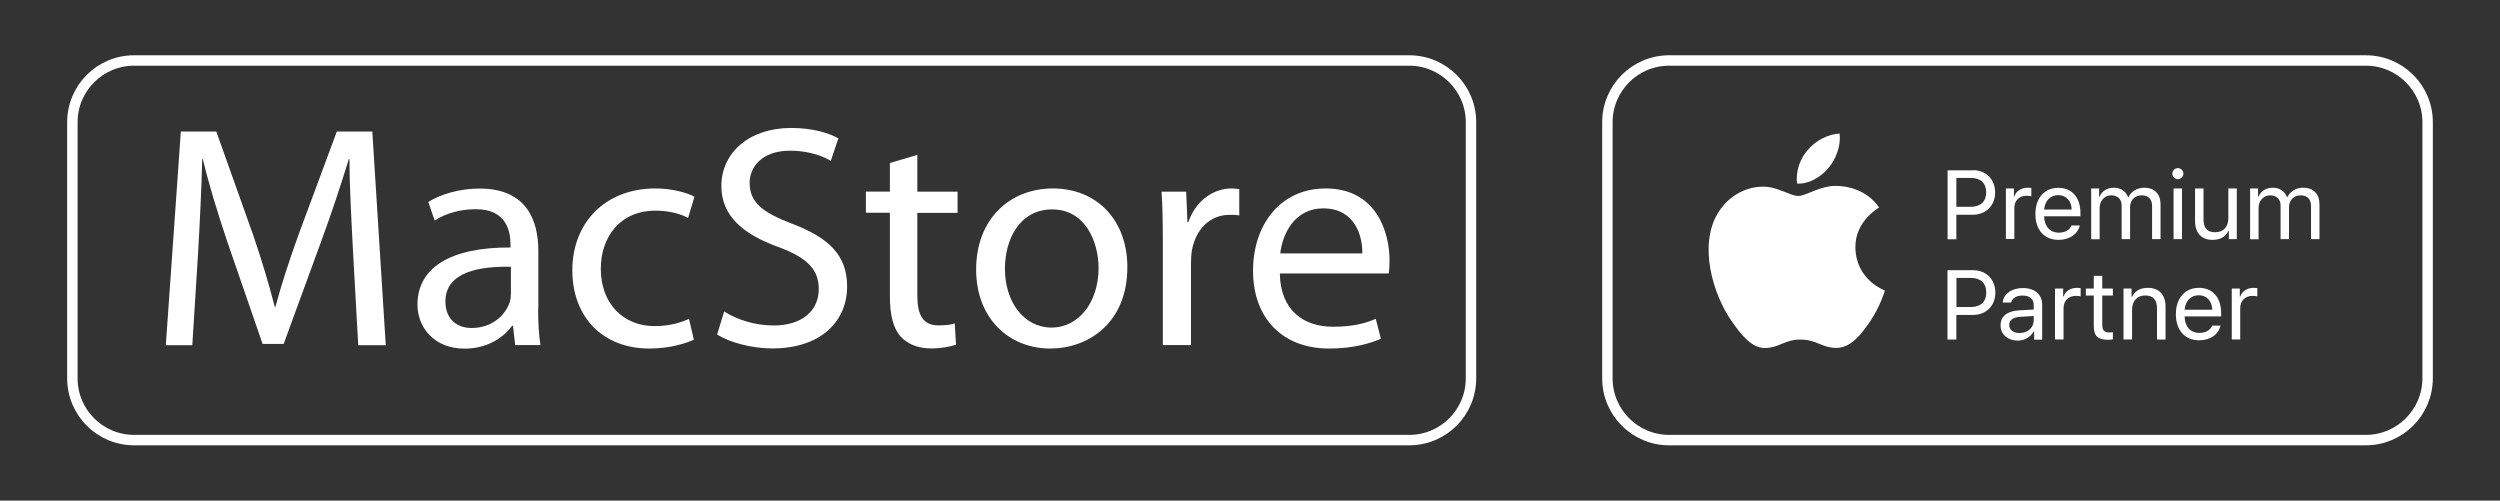 <?xml version="1.0" encoding="UTF-8"?>
<!-- Generator: Adobe Illustrator 27.8.1, SVG Export Plug-In . SVG Version: 6.00 Build 0)  -->
<svg enable-background="new 0 0 239.72 48" version="1.1" viewBox="0 0 239.72 48" xml:space="preserve" xmlns="http://www.w3.org/2000/svg">
<rect x="0" y="0" width="239.72" height="48" fill="#333333" stroke="none"/>
<style type="text/css">
	.st0{fill:#FFFFFF;}
	.st1{fill:none;stroke:#FFFFFF;stroke-width:0.839;stroke-miterlimit:10;}
	.st2{fill:none;stroke:#FFFFFF;1stroke-width:0.839;stroke-miterlimit:10;}
</style>

	
		<g fill="#fff">
			<g fill="#fff">
				<g fill="#fff">
					<path d="m33.85 24.09c-0.15-2.86-0.34-6.32-0.34-8.84h-0.06c-0.73 2.37-1.57 4.95-2.61 7.78l-3.64 9.95h-2.02l-3.37-9.76c-0.98-2.92-1.78-5.53-2.36-7.97h-0.06c-0.06 2.56-0.22 5.96-0.4 9.06l-0.55 8.79h-2.54l1.44-20.49h3.4l3.53 9.91c0.86 2.52 1.53 4.77 2.08 6.91h0.06c0.55-2.07 1.28-4.32 2.21-6.91l3.68-9.91h3.4l1.29 20.49h-2.64l-0.5-9.01z"/>
				
			
			
				
					<path d="m51.6 29.56c0 1.27 0.06 2.52 0.22 3.53h-2.42l-0.21-1.85h-0.09c-0.83 1.16-2.42 2.19-4.54 2.19-3 0-4.53-2.1-4.53-4.22 0-3.56 3.19-5.51 8.92-5.48v-0.3c0-1.18-0.34-3.4-3.37-3.37-1.41 0-2.85 0.39-3.9 1.09l-0.61-1.79c1.23-0.76 3.04-1.28 4.91-1.28 4.54 0 5.64 3.07 5.64 5.99v5.49zm-2.61-3.98c-2.94-0.06-6.28 0.46-6.28 3.32 0 1.76 1.16 2.55 2.51 2.55 1.96 0 3.22-1.21 3.65-2.46 0.1-0.3 0.12-0.61 0.12-0.85v-2.56z"/>
				
			
			
				
					<path d="m66.53 32.57c-0.7 0.33-2.27 0.85-4.26 0.85-4.47 0-7.39-3.01-7.39-7.51 0-4.53 3.13-7.84 7.97-7.84 1.59 0 3 0.4 3.74 0.79l-0.61 2.04c-0.64-0.34-1.65-0.7-3.13-0.7-3.4 0-5.24 2.53-5.24 5.57 0 3.4 2.21 5.5 5.15 5.5 1.53 0 2.54-0.36 3.31-0.69l0.46 1.99z"/>
				
			
			
				
					<path d="m69.44 29.87c1.19 0.76 2.91 1.34 4.75 1.34 2.73 0 4.32-1.43 4.32-3.49 0-1.89-1.1-3.01-3.89-4.04-3.37-1.22-5.45-2.98-5.45-5.84 0-3.19 2.67-5.57 6.68-5.57 2.09 0 3.65 0.49 4.54 1l-0.73 2.16c-0.64-0.4-2.02-0.98-3.89-0.98-2.82 0-3.89 1.67-3.89 3.07 0 1.92 1.26 2.86 4.11 3.95 3.49 1.33 5.24 3.01 5.24 6.01 0 3.16-2.33 5.93-7.2 5.93-1.99 0-4.17-0.61-5.27-1.34l0.68-2.2z"/>
				
			
			
				
					<path d="m87.96 14.85v3.53h3.86v2.03h-3.86v7.93c0 1.83 0.52 2.86 2.02 2.86 0.74 0 1.17-0.06 1.57-0.19l0.12 2.04c-0.52 0.18-1.35 0.36-2.39 0.36-1.26 0-2.27-0.43-2.91-1.13-0.74-0.82-1.04-2.13-1.04-3.85v-8.03h-2.3v-2.03h2.3v-2.74l2.63-0.78z"/>
				
			
			
				
					<path d="m108.1 25.61c0 5.44-3.83 7.81-7.39 7.81-3.99 0-7.11-2.92-7.11-7.57 0-4.9 3.28-7.78 7.36-7.78 4.25 0 7.14 3.07 7.14 7.54zm-11.74 0.15c0 3.22 1.84 5.65 4.47 5.65 2.58 0 4.51-2.4 4.51-5.71 0-2.49-1.26-5.62-4.44-5.62-3.16 0-4.54 2.91-4.54 5.68z"/>
				
			
			
				
					<path d="m111.5 22.97c0-1.74-0.03-3.23-0.12-4.59h2.36l0.12 2.91h0.09c0.67-1.97 2.33-3.22 4.14-3.22 0.28 0 0.49 0.04 0.74 0.06v2.53c-0.28-0.06-0.55-0.06-0.92-0.06-1.9 0-3.25 1.39-3.62 3.4-0.06 0.36-0.09 0.82-0.09 1.25v7.84h-2.7v-10.12z"/>
				
			
			
				
					<path d="m122.72 26.22c0.06 3.62 2.36 5.11 5.09 5.11 1.93 0 3.12-0.33 4.11-0.76l0.49 1.91c-0.95 0.42-2.6 0.94-4.96 0.94-4.57 0-7.3-3.01-7.3-7.45s2.64-7.9 6.96-7.9c4.87 0 6.13 4.2 6.13 6.9 0 0.55-0.03 0.94-0.09 1.25h-10.43zm7.91-1.92c0.03-1.67-0.71-4.32-3.74-4.32-2.76 0-3.92 2.46-4.13 4.32h7.87z"/>
				</g>
			</g>
		</g>
		<g stroke="#fff">
			<path class="st2" d="m135.13 42.2h-122.27c-3.27 0-5.92-2.65-5.92-5.92v-24.56c0-3.27 2.65-5.92 5.92-5.92h122.27c3.27 0 5.92 2.65 5.92 5.92v24.56c0 3.27-2.65 5.92-5.92 5.92z" stroke="#fff"/>
		</g>
	
	
		<g fill="#fff">
			<path d="m189.2 25.91c1.25 0 2.13 0.88 2.13 2.15 0 1.26-0.89 2.14-2.15 2.14h-1.59v2.36h-0.85v-6.65h2.46zm-1.6 3.53h1.38c0.94 0 1.48-0.51 1.48-1.39 0-0.89-0.53-1.4-1.48-1.4h-1.38v2.79z"/>
			<path d="m191.83 31.19c0-0.86 0.64-1.37 1.78-1.43l1.4-0.08v-0.42c0-0.59-0.38-0.92-1.07-0.92-0.59 0-1 0.25-1.1 0.67h-0.8c0.06-0.82 0.86-1.39 1.92-1.39 1.16 0 1.86 0.62 1.86 1.6v3.35h-0.77v-0.78h-0.05c-0.3 0.54-0.88 0.87-1.53 0.87-0.96-0.01-1.64-0.59-1.64-1.47zm3.18-0.47v-0.42l-1.3 0.08c-0.7 0.05-1.05 0.31-1.05 0.78 0 0.48 0.41 0.77 0.98 0.77 0.78 0.02 1.37-0.51 1.37-1.21z"/>
			<path d="m197.06 27.67h0.77v0.76h0.05c0.14-0.5 0.66-0.83 1.27-0.83 0.13 0 0.28 0.01 0.36 0.02v0.8c-0.06-0.02-0.29-0.05-0.47-0.05-0.69 0-1.17 0.47-1.17 1.17v3.01h-0.82v-4.88z"/>
			<path d="m201.58 26.45v1.22h1.02v0.67h-1.02v2.81c0 0.51 0.2 0.73 0.67 0.73 0.12 0 0.25-0.01 0.35-0.02v0.68c-0.13 0.03-0.32 0.04-0.49 0.04-0.96 0-1.34-0.37-1.34-1.3v-2.94h-0.76v-0.67h0.76v-1.22h0.81z"/>
			<path d="m203.62 27.67h0.77v0.79h0.05c0.27-0.55 0.76-0.86 1.51-0.86 1.08 0 1.7 0.67 1.7 1.81v3.15h-0.82v-2.98c0-0.83-0.37-1.25-1.13-1.25-0.77 0-1.26 0.53-1.26 1.36v2.86h-0.82v-4.88z"/>
			<path d="m212.92 31.22c-0.18 0.85-0.99 1.41-2.05 1.41-1.37 0-2.23-0.97-2.23-2.5s0.87-2.53 2.21-2.53c1.32 0 2.13 0.93 2.13 2.43v0.31h-3.5v0.04c0.02 0.94 0.57 1.54 1.41 1.54 0.61 0 1.06-0.26 1.23-0.7h0.8zm-3.44-1.52h2.65c-0.02-0.83-0.53-1.39-1.3-1.39-0.76 0-1.29 0.56-1.35 1.39z"/>
			<path d="m214 27.67h0.77v0.76h0.05c0.14-0.5 0.66-0.83 1.27-0.83 0.13 0 0.28 0.01 0.36 0.02v0.8c-0.06-0.02-0.29-0.05-0.47-0.05-0.69 0-1.17 0.47-1.17 1.17v3.01h-0.81v-4.88z"/>
		
		
			<path d="m189.19 16.32c1.25 0 2.12 0.88 2.12 2.14 0 1.25-0.89 2.13-2.14 2.13h-1.58v2.35h-0.84v-6.61h2.44zm-1.6 3.51h1.38c0.93 0 1.48-0.5 1.48-1.38 0-0.89-0.53-1.39-1.48-1.39h-1.38v2.77z"/>
			<path d="m192.34 18.07h0.77v0.76h0.05c0.14-0.5 0.66-0.83 1.26-0.83 0.13 0 0.27 0.01 0.36 0.02v0.8c-0.06-0.02-0.29-0.05-0.47-0.05-0.69 0-1.16 0.47-1.16 1.16v2.99h-0.81v-4.85z"/>
			<path d="m199.43 21.6c-0.18 0.84-0.99 1.4-2.04 1.4-1.37 0-2.22-0.96-2.22-2.48s0.86-2.51 2.2-2.51c1.31 0 2.12 0.93 2.12 2.42v0.31h-3.48v0.04c0.02 0.93 0.57 1.53 1.4 1.53 0.61 0 1.05-0.26 1.22-0.69h0.8zm-3.42-1.51h2.64c-0.02-0.83-0.53-1.38-1.29-1.38-0.75 0-1.29 0.55-1.35 1.38z"/>
			<path d="m200.51 18.07h0.77v0.78h0.05c0.22-0.54 0.73-0.85 1.37-0.85 0.66 0 1.14 0.34 1.35 0.89h0.05c0.27-0.55 0.83-0.89 1.51-0.89 0.98 0 1.56 0.6 1.56 1.59v3.34h-0.81v-3.15c0-0.69-0.35-1.05-1.01-1.05s-1.1 0.49-1.1 1.12v3.08h-0.81v-3.25c0-0.58-0.39-0.95-1-0.95-0.63 0-1.11 0.52-1.11 1.2v3.01h-0.81v-4.87z"/>
			<path d="m208.3 16.65c0-0.29 0.24-0.53 0.53-0.53s0.53 0.23 0.53 0.53c0 0.29-0.24 0.53-0.53 0.53s-0.53-0.24-0.53-0.53zm0.12 1.42h0.81v4.86h-0.81v-4.86z"/>
			<path d="m214.49 22.93h-0.77v-0.78h-0.05c-0.27 0.55-0.77 0.85-1.52 0.85-1.07 0-1.67-0.67-1.67-1.8v-3.13h0.81v2.96c0 0.82 0.35 1.24 1.1 1.24 0.82 0 1.28-0.52 1.28-1.35v-2.85h0.81v4.86z"/>
			<path d="m215.75 18.07h0.77v0.78h0.05c0.22-0.54 0.73-0.85 1.37-0.85 0.66 0 1.14 0.34 1.35 0.89h0.05c0.27-0.55 0.83-0.89 1.51-0.89 0.98 0 1.56 0.6 1.56 1.59v3.34h-0.81v-3.15c0-0.69-0.35-1.05-1.01-1.05s-1.1 0.49-1.1 1.12v3.08h-0.81v-3.25c0-0.58-0.39-0.95-1-0.95-0.63 0-1.11 0.52-1.11 1.2v3.01h-0.81v-4.87z"/>
		
		
			
				<path d="m175.31 16.13c0.74-0.88 1.22-2.12 1.09-3.32-1.07 0.03-2.35 0.69-3.07 1.59-0.7 0.78-1.17 2.02-1.01 3.2 1.07 0.08 2.25-0.59 2.99-1.47"/>
			
			
				<path d="m180.74 27.85c-0.02 0.08-0.43 1.48-1.41 2.96-0.9 1.29-1.83 2.52-3.22 2.55-1.43 0.01-1.88-0.8-3.48-0.8-1.49 0-1.99 0.76-3.31 0.81-1.37 0.06-2.4-1.33-3.3-2.61-1.79-2.59-3.14-7.22-1.32-10.28 0.92-1.57 2.56-2.57 4.33-2.58 1.35-0.04 2.62 0.89 3.41 0.89 0.76 0 2.28-1.12 3.93-0.95 0.64 0.03 2.61 0.28 3.81 2.06-0.09 0.05-2.3 1.32-2.27 3.82 0.04 3.14 2.8 4.12 2.83 4.13"/>
			
		</g>
		<g stroke="#fff">
			<path class="st2" d="m226.86 42.2h-66.81c-3.27 0-5.92-2.65-5.92-5.92v-24.56c0-3.27 2.65-5.92 5.92-5.92h66.81c3.27 0 5.92 2.65 5.92 5.92v24.56c-0.01 3.27-2.66 5.92-5.92 5.92z" stroke="#fff"/>
		</g>
	

</svg>
